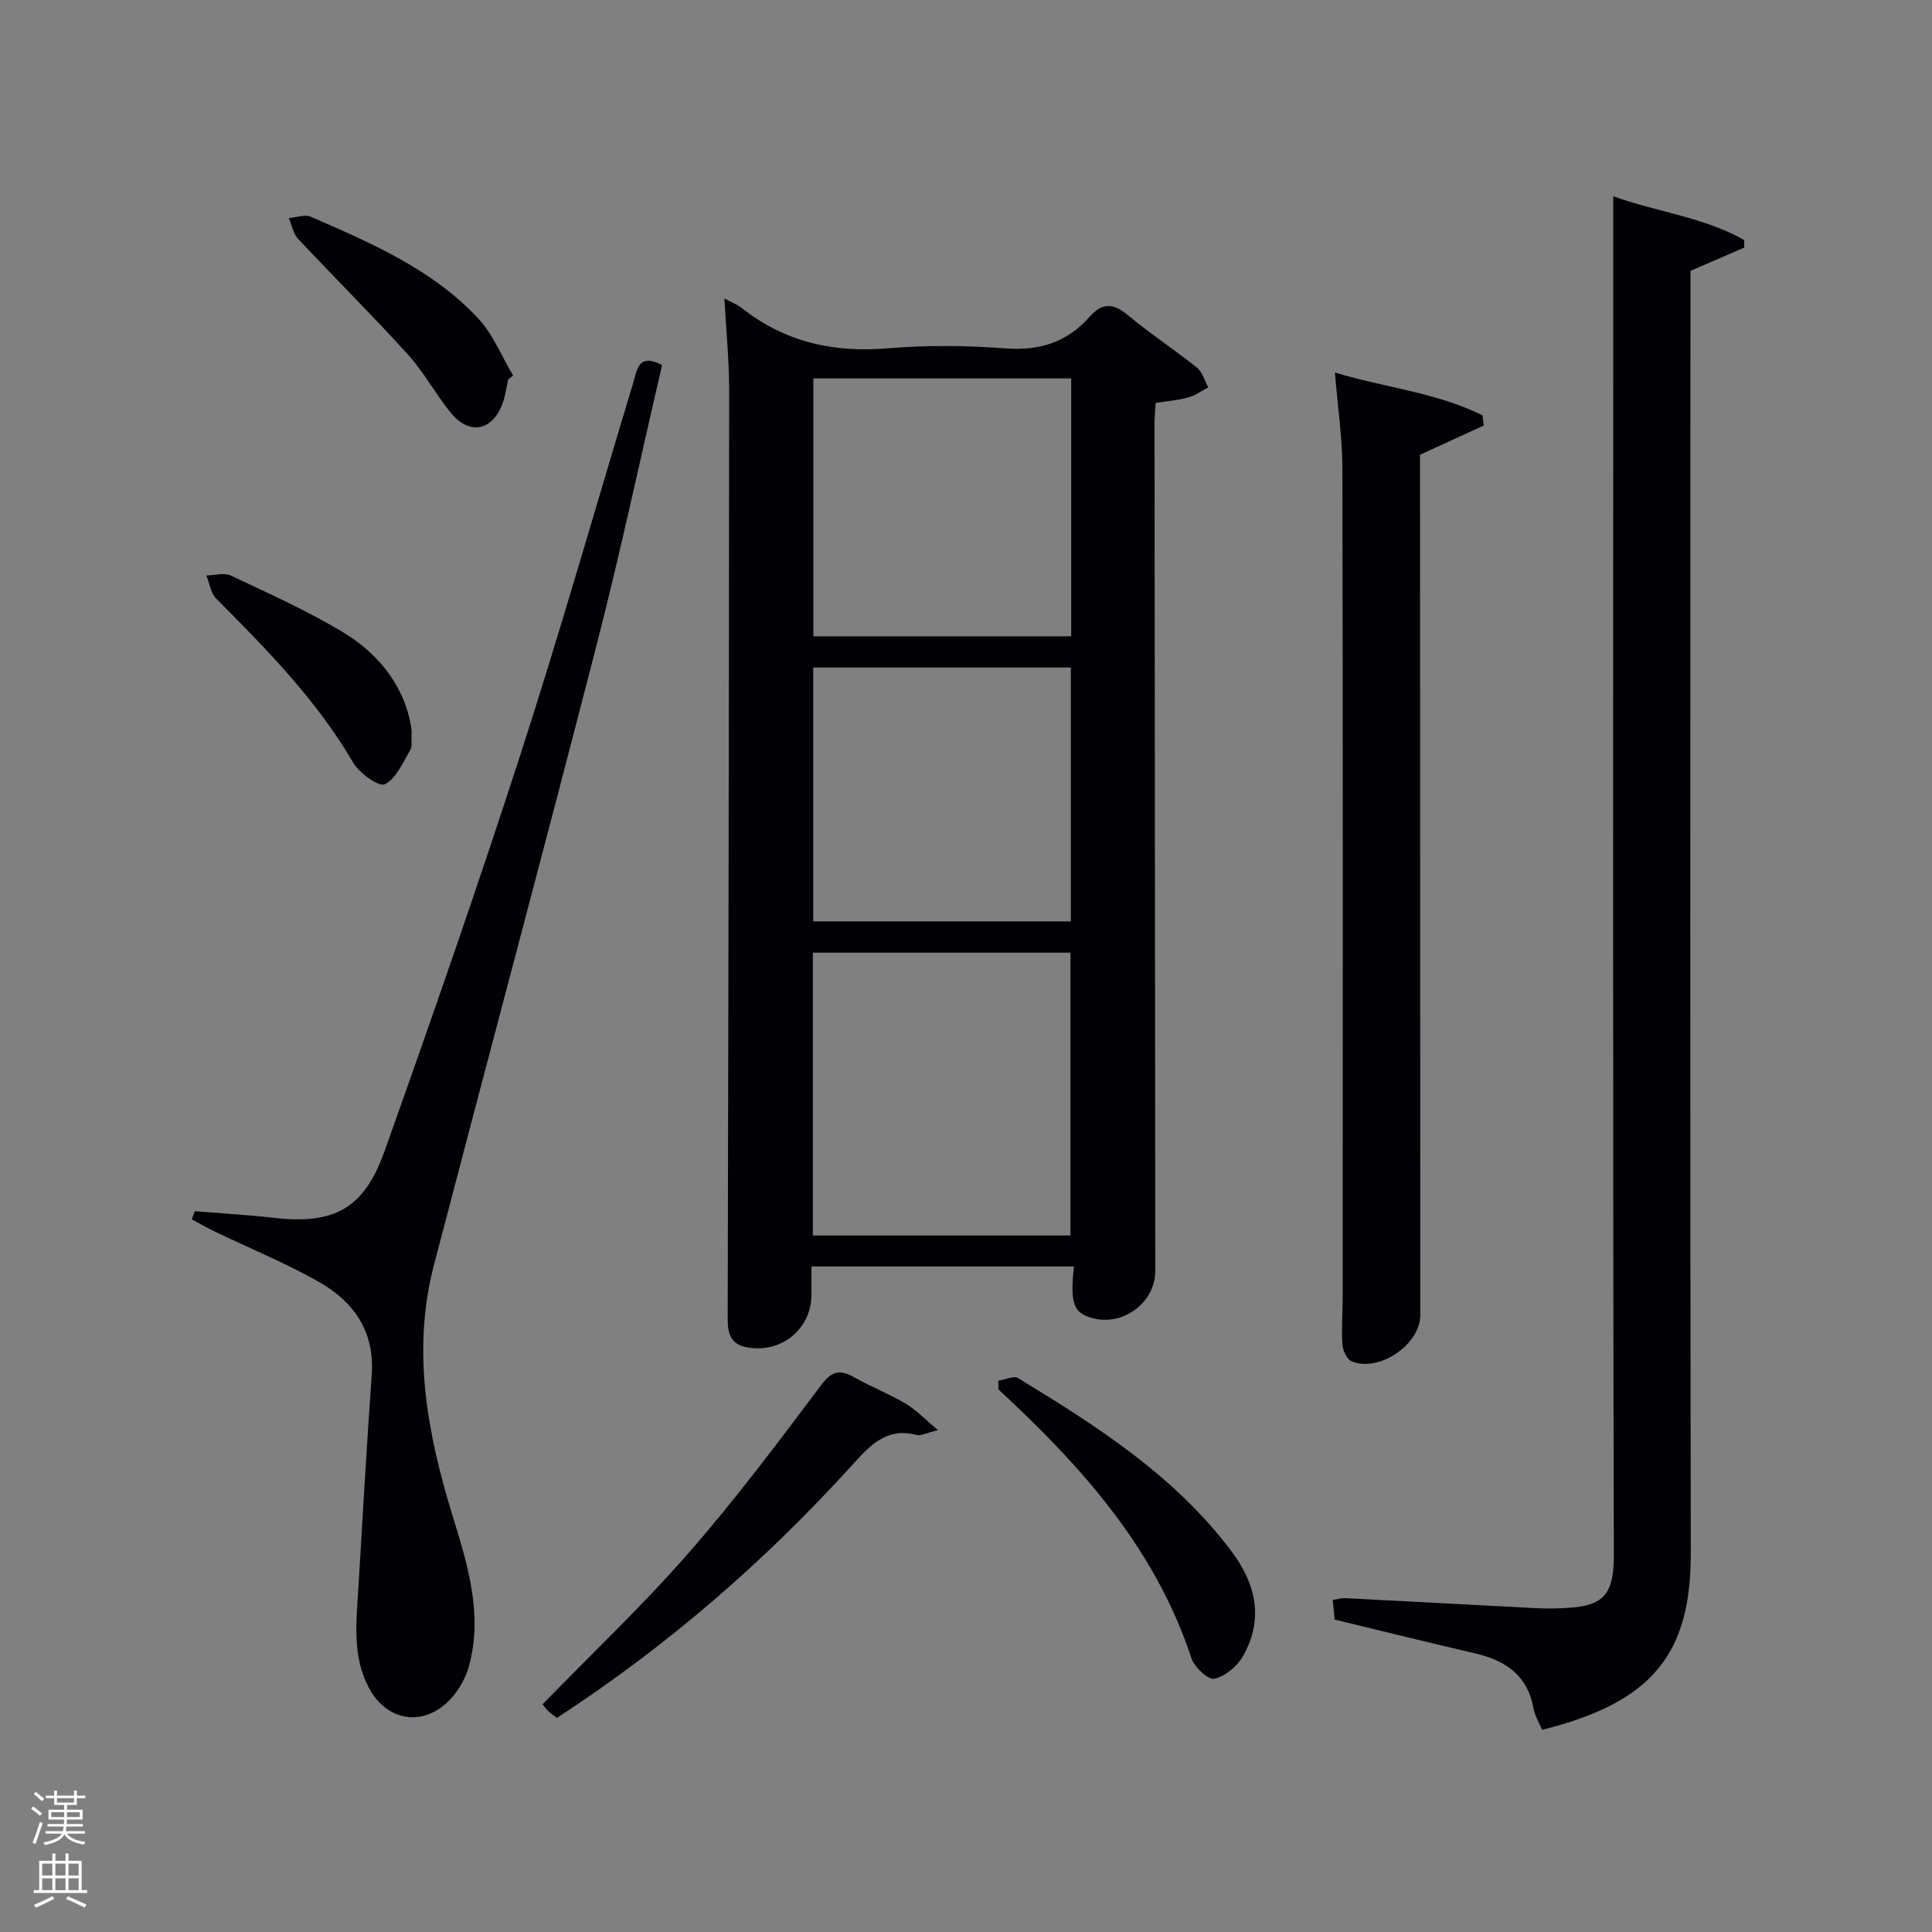 <svg enable-background="new 0 0 400 400" viewBox="0 0 400 400" xmlns="http://www.w3.org/2000/svg"><rect x="0" y="0" width="400" height="400" fill="#808080" stroke="none"/><path d="m6.44 374.46.42-.45c.65.47 1.27.95 1.85 1.44l-.45.49c-.65-.56-1.25-1.06-1.82-1.48m.93 7.33-.63-.26c.55-1.36 1.05-2.8 1.52-4.33.19.1.38.19.59.27-.46 1.29-.95 2.73-1.48 4.32m-.38-10.38.44-.42c.43.34 1.01.82 1.74 1.44l-.49.49c-.53-.51-1.09-1.01-1.69-1.51m2.5.35h1.72v-1.04h.59v1.04h3.52v-1.04h.59v1.04h1.75v.53h-1.75v1.42h-2.03v.97h3.22v2.03h-3.24c0 .35-.01.66-.03.93h3.32v.53h-3.37c-.03.27-.08.58-.15.94h3.96v.53h-3.71c.67.92 1.93 1.48 3.79 1.68-.13.24-.23.44-.29.59-2.13-.38-3.48-1.08-4.04-2.12-.43.97-1.77 1.72-4.03 2.23-.09-.19-.2-.37-.33-.55 2.1-.42 3.37-1.03 3.81-1.83h-3.36v-.53h3.58c.08-.29.13-.61.16-.94h-3.33v-.53h3.39c.02-.27.04-.58.04-.93h-3.23v-2.03h3.25v-.97h-2.07v-1.42h-1.73zm1.12 3.44v1h2.65c.01-.3.02-.44.02-.4v-.25-.35zm1.19-2h3.52v-.91h-3.52zm4.71 2h-2.63v.59c0 .15-.01.28-.01.4h2.64z" fill="#fafbfc"/><path d="m13.56 383.74h.63v1.52h2.72v6.07h1.13v.6h-11.06v-.6h1.13v-6.07h2.73v-1.52h.63v1.52h2.1v-1.52zm-2.69 8.83.38.56c-1.24.63-2.53 1.25-3.85 1.85-.1-.21-.21-.42-.34-.63 1.36-.55 2.63-1.15 3.81-1.78m-2.13-4.27h2.1v-2.45h-2.1zm0 3.04h2.1v-2.46h-2.1zm2.72-3.04h2.1v-2.45h-2.1zm0 3.04h2.1v-2.46h-2.1zm6.07 3.6c-1.41-.71-2.7-1.3-3.86-1.78l.35-.56c1.45.62 2.75 1.19 3.88 1.72zm-1.25-9.09h-2.1v2.45h2.1zm-2.09 5.49h2.1v-2.46h-2.1z" fill="#fafbfc"/><g fill="#010105"><path d="m222.34 262.21c-18.13 0-35.91 0-54.34 0 0 2.03.01 3.95 0 5.88-.03 7.11-6.27 12.17-13.35 10.86-3.33-.61-4-2.82-3.99-5.85.15-64.16.27-128.31.3-192.47 0-6.06-.62-12.13-.98-18.84 1.59.86 2.67 1.26 3.54 1.94 8.91 7.07 18.98 9.34 30.26 8.39 8.11-.68 16.36-.6 24.47.01 7.05.53 12.72-1.32 17.31-6.51 2.64-2.99 4.91-2.91 7.95-.37 4.59 3.83 9.63 7.12 14.3 10.86 1.14.92 1.58 2.71 2.35 4.1-1.37.71-2.67 1.68-4.13 2.08-2.06.57-4.24.73-6.76 1.13-.08 1.31-.24 2.76-.24 4.21.04 58.49.1 116.98.16 175.47.01 6.89-7.25 11.94-13.82 9.55-3.17-1.14-3.79-3.12-3.03-10.44zm-.71-6.41c0-19.83 0-39.2 0-58.56-17.96 0-35.55 0-53.34 0v58.56zm.15-177.45c-18.1 0-35.8 0-53.38 0v53.39h53.38c0-17.85 0-35.44 0-53.39zm-53.41 59.85v52.56h53.34c0-17.61 0-34.99 0-52.56-17.87 0-35.46 0-53.34 0z"/><path d="m334 40.63c8.85 3.23 18.63 4.27 27.1 9.06.01.52.02 1.05.03 1.57-3.56 1.54-7.11 3.08-11.14 4.82v5.57c0 86.62-.1 173.24.07 259.86.04 20.81-7.8 30.91-30.78 36.63-.6-1.44-1.51-2.88-1.79-4.44-1.22-6.88-5.82-9.94-12.13-11.4-9.53-2.21-19.03-4.56-29.03-6.98-.1-1-.24-2.41-.4-4.07 1.07-.16 1.86-.41 2.64-.37 13.11.67 26.23 1.39 39.34 2.07 1.66.09 3.33.09 5 .03 8.45-.27 11.25-1.96 11.22-11-.22-85.45-.13-170.91-.13-256.36 0-8.11 0-16.22 0-24.99z"/><path d="m40.33 250.77c5.43.44 10.87.74 16.27 1.36 12.46 1.44 18.73-1.75 23.02-13.8 9.74-27.37 19.3-54.81 28.24-82.45 8.22-25.41 15.52-51.12 23.26-76.68.78-2.57.97-6.21 5.96-3.62-4.45 19.12-8.58 38.56-13.52 57.8-11.03 42.9-22.53 85.68-33.72 128.54-4.61 17.68-1.37 34.91 3.85 51.87 3.15 10.23 6.34 20.43 3.4 31.19-.75 2.73-2.44 5.56-4.5 7.49-5.49 5.13-12.68 3.63-16.21-3.01-3.48-6.55-2.61-13.58-2.19-20.55.89-14.76 1.72-29.52 2.77-44.27.64-8.95-3.69-15.13-10.92-19.23-6.92-3.92-14.34-6.96-21.53-10.41-1.64-.79-3.21-1.69-4.81-2.55.21-.55.42-1.12.63-1.68z"/><path d="m276.38 77.12c10.22 3.13 21 4.11 30.56 8.88.09.7.18 1.4.26 2.1-4.19 1.92-8.38 3.84-13.2 6.05v4.27c.02 57.95.04 115.9.06 173.84 0 6.07-8.49 11.94-14.21 9.59-.98-.4-1.84-2.26-1.92-3.5-.22-3.31.06-6.65.06-9.98.01-57.12.06-114.23-.06-171.35-.01-6.42-.98-12.85-1.55-19.9z"/><path d="m115.32 355.66c-.71-.53-1.27-.87-1.73-1.32-.58-.57-1.06-1.24-1.27-1.48 10.2-10.48 20.72-20.43 30.2-31.28 9.72-11.11 18.59-22.97 27.47-34.78 2.24-2.98 3.88-3.33 6.85-1.65 3.46 1.96 7.21 3.41 10.62 5.43 2.15 1.27 3.93 3.17 6.74 5.51-2.37.57-3.53 1.25-4.44 1.01-6.24-1.66-9.67 2.2-13.31 6.21-18.05 19.9-38.18 37.4-61.13 52.35z"/><path d="m206.69 285.87c1.39-.21 3.19-1.1 4.11-.54 16.33 9.95 32.44 20.22 44.17 35.85 5.09 6.77 6.73 14.1 2.35 21.75-1.2 2.09-3.69 4.16-5.94 4.64-1.25.27-4.11-2.43-4.72-4.29-7.49-22.74-22.83-39.79-39.94-55.61-.01-.61-.02-1.21-.03-1.8z"/><path d="m105.21 78.56c-.36 1.61-.56 3.27-1.1 4.81-2.11 5.93-7.01 6.85-10.91 1.94-3.1-3.89-5.52-8.37-8.85-12.03-7.37-8.12-15.16-15.84-22.65-23.85-1.01-1.08-1.29-2.84-1.9-4.29 1.53-.11 3.31-.8 4.56-.26 12.5 5.45 25.13 10.85 34.64 21.04 3.09 3.32 4.86 7.87 7.24 11.85-.34.27-.68.53-1.03.79z"/><path d="m85.24 151.36c-.13 2.02.14 3.22-.32 3.98-1.55 2.56-2.9 5.91-5.25 7.03-1.24.6-5.26-2.28-6.54-4.46-7.56-12.95-17.91-23.47-28.36-33.97-1.14-1.15-1.39-3.17-2.06-4.79 1.7-.03 3.68-.64 5.07.01 7.79 3.67 15.7 7.23 23.08 11.64 8.01 4.8 13.27 11.92 14.38 20.56z"/></g></svg>